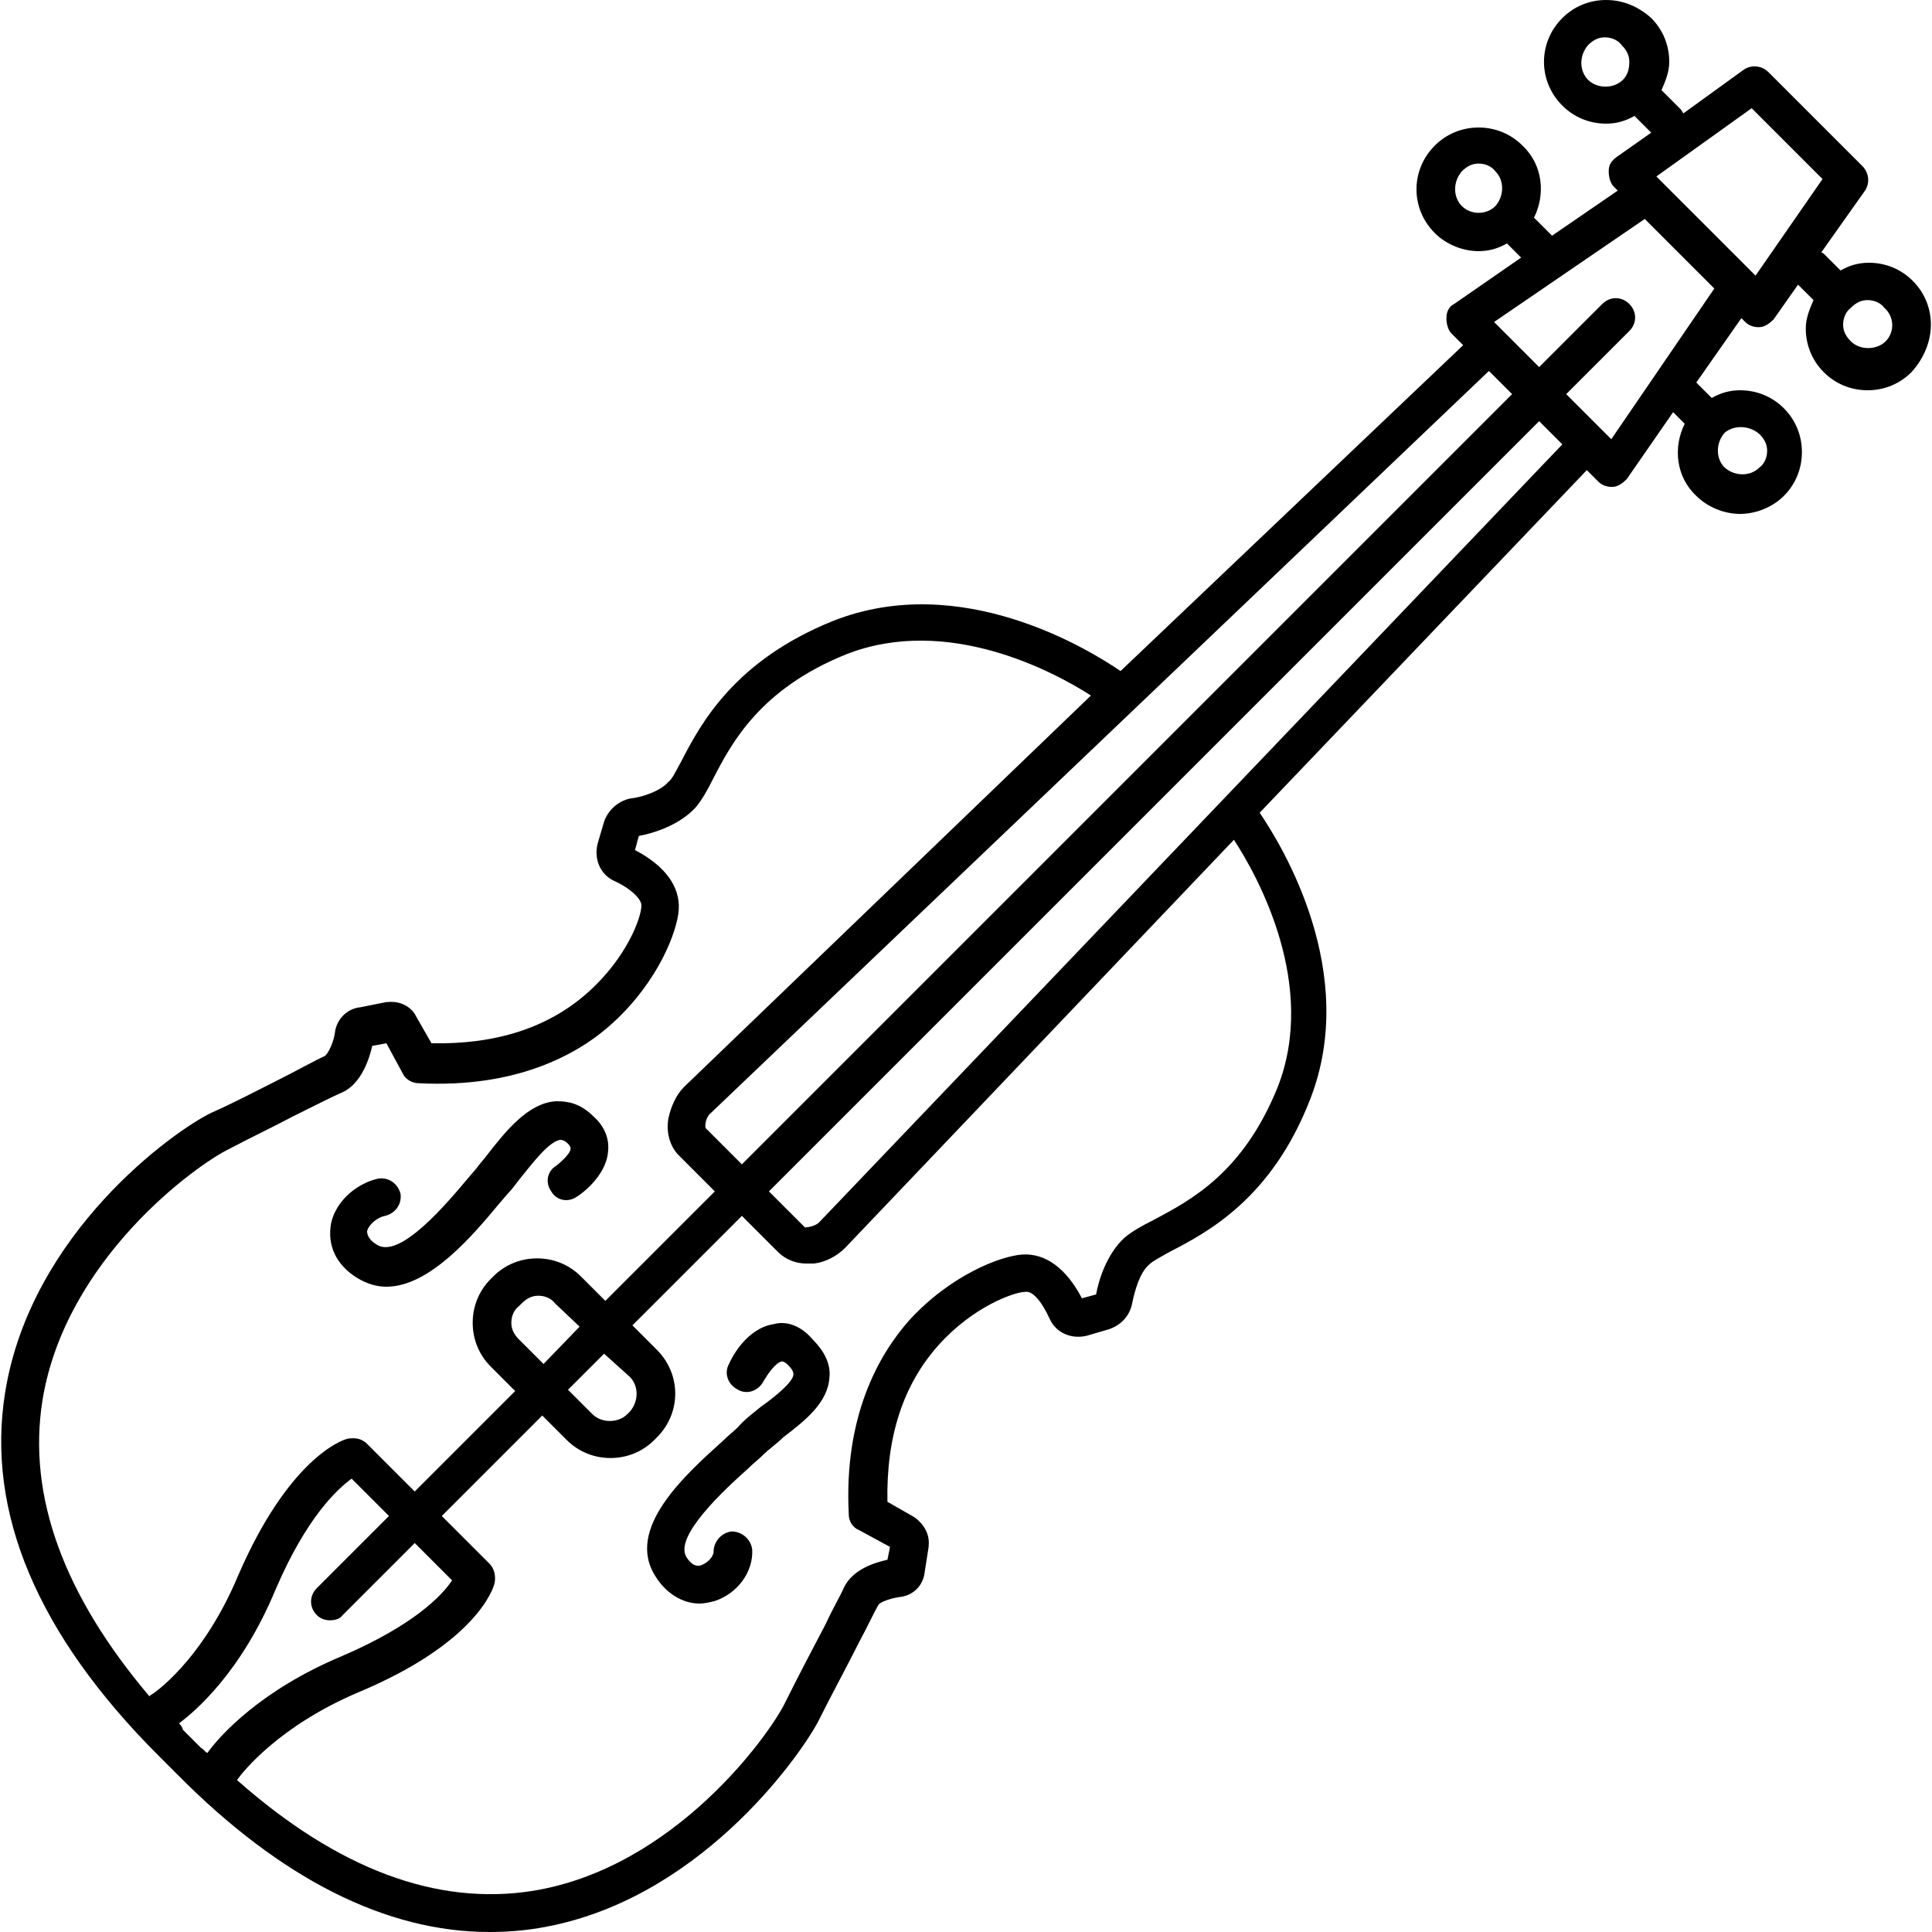 <?xml version="1.0" encoding="utf-8"?>
<!-- Generator: Adobe Illustrator 19.2.1, SVG Export Plug-In . SVG Version: 6.00 Build 0)  -->
<svg version="1.1" id="Слой_1" xmlns="http://www.w3.org/2000/svg" xmlns:xlink="http://www.w3.org/1999/xlink" x="0px" y="0px"
	 viewBox="0 0 150 150" style="enable-background:new 0 0 150 150;" xml:space="preserve">
<style type="text/css">
	.st0{fill:#000;}
</style>
<g>
	<path class="st0" d="M27.7,99.2c0.8,0.5,1.6,0.7,2.3,0.7c3.4,0,6.8-4.1,8.8-6.5l0.6-0.7c0.3-0.3,0.6-0.7,0.9-1.1
		c0.9-1.1,2.3-3,3.2-3.1c0.1,0,0.3,0,0.6,0.3c0.2,0.2,0.2,0.3,0.2,0.4c0,0.3-0.6,0.9-1.1,1.3c-0.7,0.4-0.9,1.3-0.4,2
		c0.4,0.7,1.3,0.9,2,0.4c0.2-0.1,2.2-1.5,2.4-3.4c0.1-0.7,0-1.8-1.1-2.8c-1.1-1.1-2.1-1.2-2.9-1.2c-2.2,0.1-4,2.4-5.4,4.2
		c-0.3,0.4-0.6,0.7-0.8,1l-0.6,0.7c-1.6,1.9-5.4,6.5-7.2,5.2c-0.5-0.3-0.7-0.7-0.7-1c0.1-0.5,0.8-1.1,1.4-1.2
		c0.8-0.2,1.3-0.9,1.2-1.7c-0.2-0.8-0.9-1.3-1.7-1.2c-1.5,0.3-3.3,1.6-3.7,3.5C25.4,96.7,26.1,98.2,27.7,99.2z"/>
	<path class="st0" d="M60.1,102.8c-2.1,0.3-3.3,2.6-3.5,3.1c-0.4,0.7-0.1,1.6,0.7,2c0.7,0.4,1.6,0.1,2-0.7c0.3-0.5,0.9-1.4,1.4-1.5
		c0.2,0,0.4,0.2,0.5,0.3c0.3,0.3,0.4,0.5,0.4,0.7c0,0.6-1.5,1.8-2.5,2.5c-0.6,0.5-1.3,1-1.8,1.6c-0.3,0.3-0.7,0.6-1.1,1
		c-3,2.7-7.7,6.9-5.3,10.6c0.8,1.3,2.1,2.1,3.4,2.1c0.4,0,0.8-0.1,1.2-0.2c1.8-0.6,3-2.3,2.9-4c-0.1-0.8-0.8-1.4-1.6-1.4
		c-0.8,0.1-1.4,0.8-1.4,1.6c0,0.3-0.4,0.8-0.9,1c-0.2,0.1-0.7,0.2-1.2-0.6c-1-1.6,2.9-5.2,4.8-6.9c0.4-0.4,0.8-0.7,1.1-1
		c0.5-0.5,1.1-0.9,1.6-1.4c1.7-1.3,3.5-2.7,3.6-4.7c0.1-1-0.4-2-1.3-2.9C62,102.7,60.8,102.6,60.1,102.8z"/>
	<path class="st0" d="M148.5,21.8c-0.9-0.9-2.1-1.4-3.4-1.4c-0.8,0-1.5,0.2-2.2,0.6l-1.2-1.2c-0.1-0.1-0.2-0.2-0.3-0.2l3.4-4.8
		c0.4-0.6,0.3-1.4-0.2-1.9l-7.3-7.3c-0.5-0.5-1.3-0.6-1.9-0.2l-4.7,3.4c-0.1-0.1-0.1-0.2-0.2-0.3L129,7c0,0,0,0,0,0
		c0.3-0.7,0.6-1.4,0.6-2.2c0-1.3-0.5-2.5-1.4-3.4C127.2,0.5,126,0,124.7,0c-1.3,0-2.5,0.5-3.4,1.4c-1.9,1.9-1.9,4.9,0,6.8
		c0.9,0.9,2.1,1.4,3.4,1.4c0.8,0,1.5-0.2,2.2-0.6c0,0,0,0,0,0l1.3,1.3l-2.7,1.9c-0.4,0.3-0.6,0.6-0.6,1.1c0,0.4,0.1,0.9,0.4,1.2
		l0.3,0.3l-5.1,3.5c0,0,0,0,0,0l-1.4-1.4c0,0,0,0,0,0c0.9-1.8,0.7-4.1-0.9-5.6c-0.9-0.9-2.1-1.4-3.4-1.4c-1.3,0-2.5,0.5-3.4,1.4
		c-1.9,1.9-1.9,4.9,0,6.8c0.9,0.9,2.2,1.4,3.4,1.4c0.8,0,1.5-0.2,2.2-0.6c0,0,0,0,0,0l1.1,1.1l-5.2,3.6c-0.4,0.2-0.6,0.6-0.6,1.1
		c0,0.4,0.1,0.9,0.4,1.2l0.9,0.9L87,52.1c-2.5-1.7-12.4-7.8-22.3-3.9c-7.7,3.1-10.3,8-11.8,10.9c-0.4,0.7-0.7,1.4-1,1.6
		c-0.6,0.7-2,1.2-3,1.3c-0.9,0.2-1.7,0.9-2,1.8l-0.5,1.7c-0.3,1.2,0.2,2.4,1.3,2.9c1.3,0.6,2.1,1.4,2.1,1.9c0,0.9-1.1,4-4.1,6.7
		c-3.1,2.8-7.2,4.1-12.2,4l-1.2-2.1c-0.4-0.8-1.3-1.2-2.2-1.1c0,0-0.1,0-0.1,0l-2,0.4c-1.1,0.1-1.9,1-2,2c-0.1,0.7-0.5,1.6-0.8,1.8
		c-0.7,0.3-2.1,1.1-3.9,2c-1.4,0.7-3.1,1.6-4.9,2.4c-2.9,1.4-14,9.3-16,21.7c-1.5,9.3,2.5,18.8,11.9,28.2l1.4,1.4
		C21.8,145.9,30,150,38,150c1.3,0,2.6-0.1,3.8-0.3c12.3-2,20.2-13.2,21.7-16c1.1-2.2,2.3-4.4,3.2-6.2c0.7-1.3,1.2-2.4,1.5-2.9
		c0.1-0.2,0.9-0.5,1.6-0.6c1.1-0.1,1.9-0.9,2-2l0.3-1.9c0,0,0-0.1,0-0.1c0.1-0.9-0.4-1.7-1.1-2.2l-2.1-1.2c-0.1-5,1.2-9.1,4-12.2
		c2.7-3,5.9-4.1,6.7-4.1c0.6-0.1,1.3,0.8,1.9,2.1c0.5,1.1,1.7,1.6,2.9,1.3l1.7-0.5c0.9-0.3,1.6-1,1.8-2c0.2-1,0.6-2.4,1.3-3
		c0.3-0.3,0.9-0.6,1.6-1c2.9-1.5,7.9-4.1,10.9-11.8c3.9-9.9-2.2-19.8-3.9-22.3l25.4-26.6l0.9,0.9c0.3,0.3,0.7,0.4,1,0.4
		c0,0,0.1,0,0.1,0c0.4,0,0.8-0.3,1.1-0.6l3.6-5.2l0.9,0.9c-0.9,1.8-0.7,4.1,0.9,5.6c0.9,0.9,2.2,1.4,3.4,1.4s2.5-0.5,3.4-1.4
		c0.9-0.9,1.4-2.1,1.4-3.4c0-1.3-0.5-2.5-1.4-3.4c-0.9-0.9-2.1-1.4-3.4-1.4c-0.8,0-1.5,0.2-2.2,0.6l-1.2-1.2c0,0,0,0,0,0l3.5-5
		l0.3,0.3c0.3,0.3,0.7,0.4,1,0.4c0,0,0.1,0,0.1,0c0.4,0,0.8-0.3,1.1-0.6l1.9-2.7l1.2,1.2c-0.3,0.7-0.6,1.4-0.6,2.2
		c0,1.3,0.5,2.5,1.4,3.4c0.9,0.9,2.1,1.4,3.4,1.4s2.5-0.5,3.4-1.4C150.4,26.7,150.4,23.7,148.5,21.8z M126,6.2c-0.7,0.7-2,0.7-2.7,0
		c-0.7-0.7-0.7-1.9,0-2.7c0.4-0.4,0.8-0.6,1.3-0.6c0.5,0,1,0.2,1.3,0.6c0.4,0.4,0.6,0.8,0.6,1.3S126.4,5.8,126,6.2
		C126,6.2,126,6.2,126,6.2z M113.5,16c-0.7-0.7-0.7-1.9,0-2.7c0.4-0.4,0.8-0.6,1.3-0.6c0.5,0,1,0.2,1.3,0.6c0.7,0.7,0.7,1.9,0,2.7
		C115.4,16.7,114.2,16.7,113.5,16z M136.6,33.7c0.4,0.4,0.6,0.8,0.6,1.3c0,0.5-0.2,1-0.6,1.3c-0.7,0.7-1.9,0.7-2.7,0
		c-0.7-0.7-0.7-1.9,0-2.7C134.6,33,135.8,33,136.6,33.7z M117.4,30.6L57.6,90.4l-2.8-2.8c-0.1-0.2,0-0.8,0.3-1.1l60.5-57.7
		L117.4,30.6z M3.3,108.7c1.8-11,12-18.3,14.5-19.5c1.7-0.9,3.4-1.7,4.9-2.5c1.8-0.9,3.2-1.6,3.9-1.9c1.5-0.7,2.1-2.7,2.3-3.6L30,81
		l1.3,2.4c0.2,0.4,0.7,0.7,1.2,0.7c7.7,0.4,12.5-2.3,15.1-4.7c3.5-3.2,5-7.1,5.1-8.8c0.1-1.8-1.1-3.4-3.4-4.6l0.3-1.1
		c1.1-0.2,3.1-0.8,4.4-2.2c0.5-0.6,0.9-1.3,1.4-2.3c1.4-2.7,3.6-6.9,10.3-9.6c7.9-3.1,16.2,1.4,19,3.2L53.1,84.4
		c-0.6,0.6-1,1.5-1.2,2.4c-0.2,1.1,0.1,2.2,0.8,2.9l2.8,2.8l-8.5,8.5l-1.9-1.9c-0.9-0.9-2.1-1.4-3.4-1.4s-2.5,0.5-3.4,1.4l-0.2,0.2
		c-0.9,0.9-1.4,2.1-1.4,3.4c0,1.3,0.5,2.5,1.4,3.4l1.9,1.9l-7.8,7.8l-3.7-3.7c-0.4-0.4-0.9-0.5-1.5-0.4c-0.5,0.1-4.6,1.6-8.5,10.6
		c-2.8,6.7-6.7,9.3-6.8,9.3c0,0,0,0-0.1,0.1C5,123.9,2.1,116.2,3.3,108.7z M48.9,106.9c0.7,0.7,0.7,1.9,0,2.7l-0.2,0.2
		c-0.7,0.7-2,0.7-2.7,0c0,0,0,0,0,0l-1.9-1.9l2.8-2.8L48.9,106.9z M42.2,105.9l-1.9-1.9c-0.4-0.4-0.6-0.8-0.6-1.3
		c0-0.5,0.2-1,0.6-1.3l0.2-0.2c0.4-0.4,0.8-0.6,1.3-0.6c0.5,0,1,0.2,1.3,0.6L45,103L42.2,105.9z M13.9,133.8
		c1.2-0.9,4.8-3.9,7.5-10.4c2.4-5.6,4.8-7.8,5.9-8.6l2.9,2.9l-5.6,5.6c-0.6,0.6-0.6,1.5,0,2.1c0.3,0.3,0.7,0.4,1,0.4
		c0.4,0,0.8-0.1,1-0.4l5.6-5.6l2.9,2.9c-0.8,1.2-3,3.5-8.6,5.9c-6.2,2.6-9.4,6.1-10.4,7.5c-0.2-0.1-0.3-0.3-0.5-0.4l-1.4-1.4
		C14.2,134.2,14.1,134,13.9,133.8z M99.2,84.4c-2.7,6.7-6.8,8.8-9.6,10.3c-1,0.5-1.7,0.9-2.3,1.4c-1.4,1.3-2,3.3-2.2,4.4l-1.1,0.3
		c-1.2-2.3-2.8-3.5-4.6-3.4c-1.7,0.1-5.6,1.6-8.8,5.1c-2.4,2.7-5.1,7.5-4.7,15.1c0,0.5,0.3,1,0.8,1.2l2.4,1.3l-0.2,1
		c-0.9,0.2-2.7,0.7-3.4,2.2c-0.2,0.5-0.8,1.5-1.4,2.8c-0.9,1.7-2.1,4-3.2,6.2c-1.2,2.4-8.5,12.7-19.5,14.5c-7.5,1.2-15.2-1.7-23-8.6
		c0.5-0.7,3.3-4.2,9.4-6.8c9.1-3.8,10.5-8,10.6-8.5c0.1-0.5,0-1.1-0.4-1.5l-3.7-3.7l7.8-7.8l1.9,1.9c0.9,0.9,2.1,1.4,3.4,1.4
		c1.3,0,2.5-0.5,3.4-1.4l0.2-0.2c1.9-1.9,1.9-4.9,0-6.8l-1.9-1.9l8.5-8.5l2.8,2.8c0.6,0.6,1.4,0.9,2.2,0.9c0.2,0,0.4,0,0.6,0
		c0.9-0.1,1.8-0.6,2.4-1.2l30.2-31.7C97.7,68.1,102.3,76.5,99.2,84.4z M63.6,94.9c-0.3,0.3-0.9,0.4-1.1,0.4l-2.8-2.8l59.8-59.8
		l1.8,1.8L63.6,94.9z M125.1,34.1l-3.5-3.5l4.9-4.9c0.6-0.6,0.6-1.5,0-2.1c-0.6-0.6-1.5-0.6-2.1,0l-4.9,4.9L116,25l11.7-8l5.4,5.4
		L125.1,34.1z M136.3,21.4l-7.7-7.7l7.4-5.3l5.5,5.5L136.3,21.4z M146.4,26.5c-0.7,0.7-2,0.7-2.7,0c-0.4-0.4-0.6-0.8-0.6-1.3
		c0-0.5,0.2-1,0.6-1.3c0,0,0,0,0,0c0.4-0.4,0.8-0.6,1.3-0.6c0.5,0,1,0.2,1.3,0.6C147.1,24.6,147.1,25.8,146.4,26.5z"/>
</g>
</svg>
